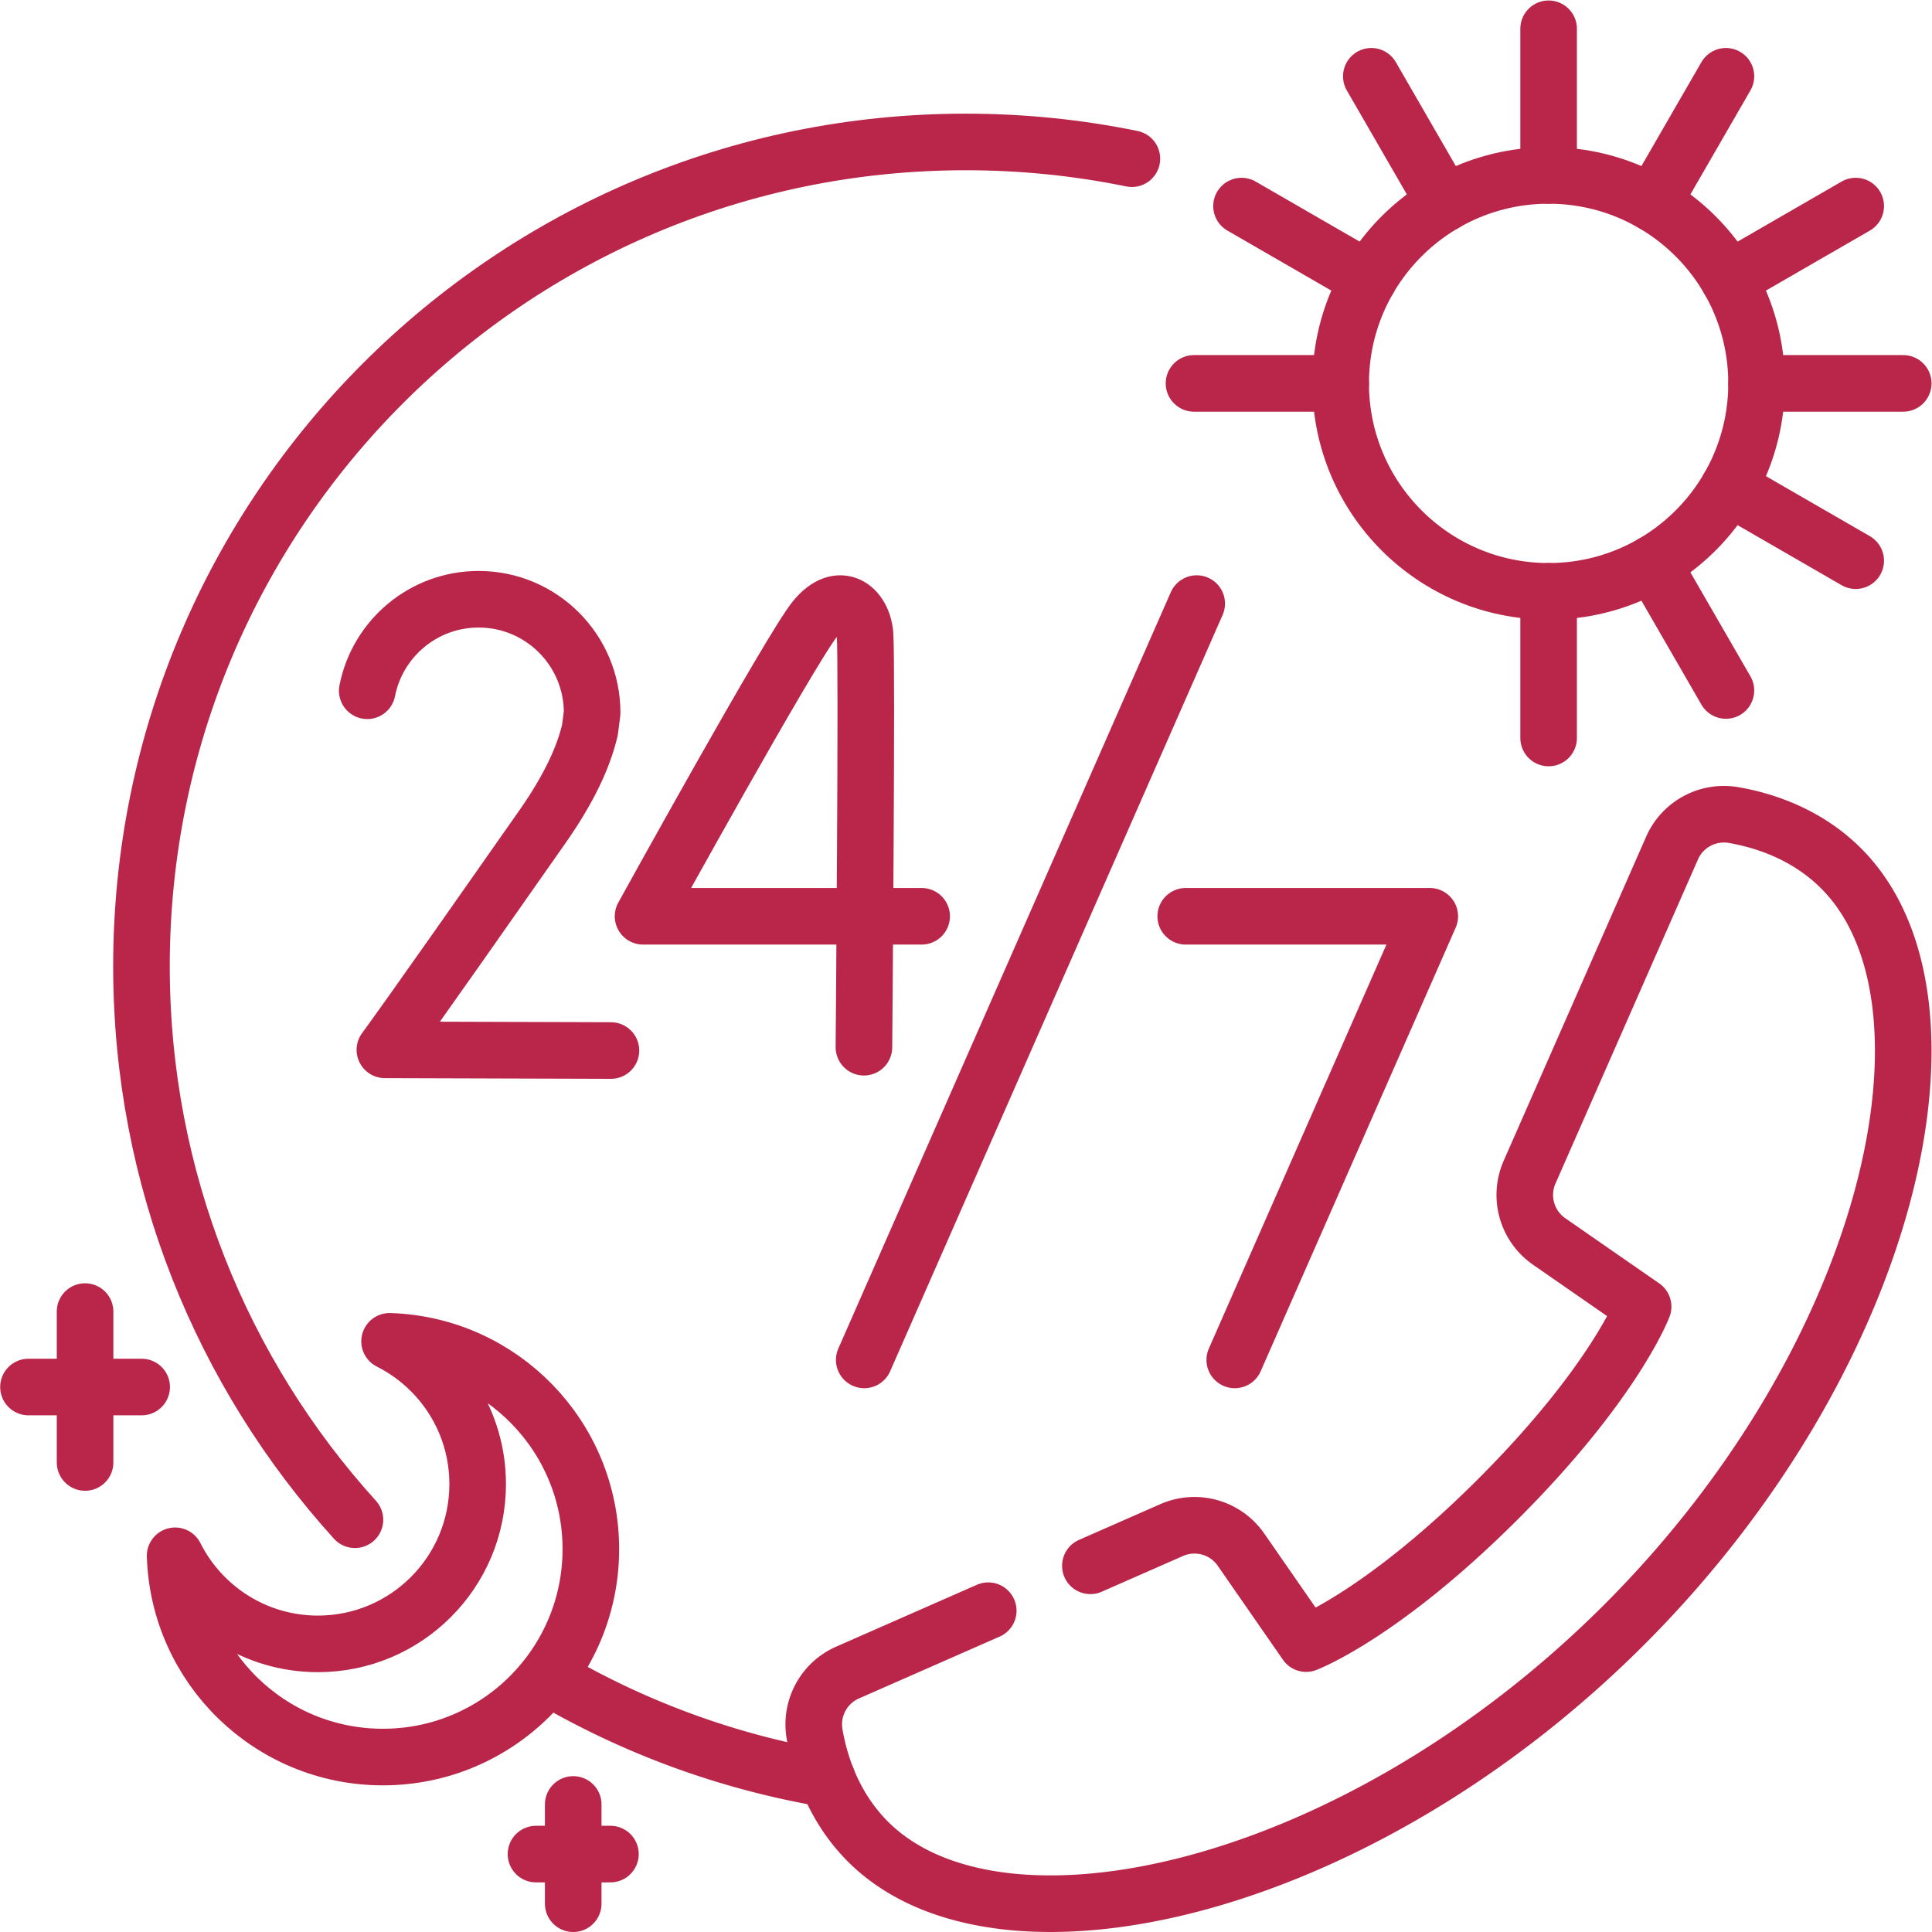 <svg xmlns="http://www.w3.org/2000/svg" version="1.1" xmlns:xlink="http://www.w3.org/1999/xlink" xmlns:svgjs="http://svgjs.com/svgjs" width="512" height="512" x="0" y="0" viewBox="0 0 682.667 682.667" style="enable-background:new 0 0 512 512" xml:space="preserve"><g><defs><clipPath id="a" clipPathUnits="userSpaceOnUse"><path d="M0 512h512V0H0Z" fill="#ba2649" data-original="#000000" opacity="1"></path></clipPath></defs><g clip-path="url(#a)" transform="matrix(1.333 0 0 -1.333 0 682.667)"><path d="m0 0 21.555 9.476a15.002 15.002 0 0 0 18.362-5.184L57.196-20.62s20.152 7.587 50.942 38.377c30.79 30.79 38.377 50.942 38.377 50.942l-24.912 17.279a15.002 15.002 0 0 0-5.184 18.362l37.771 85.922c2.783 6.33 9.525 9.926 16.337 8.738 8.316-1.449 19.443-5.105 28.49-14.151 34.836-34.837 13.724-129.222-57.513-200.458C70.268-86.846-24.117-107.958-58.954-73.122-68-64.075-71.656-52.948-73.105-44.632c-1.188 6.812 2.408 13.554 8.738 16.337l37.29 16.392" style="stroke-linecap: round; stroke-linejoin: round; stroke-miterlimit: 10; stroke-dasharray: none; stroke-opacity: 1;" transform="translate(289.035 97.07)" fill="none" stroke="#BA2649" stroke-width="15px" stroke-linecap="round" stroke-linejoin="round" stroke-miterlimit="10" stroke-dasharray="none" stroke-opacity="" data-original="#000000" opacity="1"></path><path d="M0 0c-35.163 38.781-56.586 90.249-56.586 146.72 0 120.675 97.826 218.5 218.5 218.5 15.085 0 29.812-1.528 44.035-4.439" style="stroke-linecap: round; stroke-linejoin: round; stroke-miterlimit: 10; stroke-dasharray: none; stroke-opacity: 1;" transform="translate(94.086 109.28)" fill="none" stroke="#BA2649" stroke-width="15px" stroke-linecap="round" stroke-linejoin="round" stroke-miterlimit="10" stroke-dasharray="none" stroke-opacity="" data-original="#000000" opacity="1"></path><path d="M0 0a217.056 217.056 0 0 0-73.175 26.541" style="stroke-linecap: round; stroke-linejoin: round; stroke-miterlimit: 10; stroke-dasharray: none; stroke-opacity: 1;" transform="translate(219.264 40.575)" fill="none" stroke="#BA2649" stroke-width="15px" stroke-linecap="round" stroke-linejoin="round" stroke-miterlimit="10" stroke-dasharray="none" stroke-opacity="" data-original="#000000" opacity="1"></path><path d="M0 0h64.693L12.999-117.597" style="stroke-linecap: round; stroke-linejoin: round; stroke-miterlimit: 10; stroke-dasharray: none; stroke-opacity: 1;" transform="translate(314.307 269.244)" fill="none" stroke="#BA2649" stroke-width="15px" stroke-linecap="round" stroke-linejoin="round" stroke-miterlimit="10" stroke-dasharray="none" stroke-opacity="" data-original="#000000" opacity="1"></path><path d="m0 0-88.132-200.486" style="stroke-linecap: round; stroke-linejoin: round; stroke-miterlimit: 10; stroke-dasharray: none; stroke-opacity: 1;" transform="translate(317.219 352.133)" fill="none" stroke="#BA2649" stroke-width="15px" stroke-linecap="round" stroke-linejoin="round" stroke-miterlimit="10" stroke-dasharray="none" stroke-opacity="" data-original="#000000" opacity="1"></path><path d="M0 0h-73.847s39.099 70.871 45.551 78.787c6.525 8.005 12.703 3.012 13.291-4.049.588-7.061-.294-109.446-.294-109.446" style="stroke-linecap: round; stroke-linejoin: round; stroke-miterlimit: 10; stroke-dasharray: none; stroke-opacity: 1;" transform="translate(244.307 269.244)" fill="none" stroke="#BA2649" stroke-width="15px" stroke-linecap="round" stroke-linejoin="round" stroke-miterlimit="10" stroke-dasharray="none" stroke-opacity="" data-original="#000000" opacity="1"></path><path d="m0 0-59.925.184s4.345 5.675 41.857 59.274c7.005 10.009 10.862 18.454 12.503 25.529l.581 4.549c0 16.619-13.473 30.09-30.091 30.09-14.623 0-26.81-10.43-29.526-24.258" style="stroke-linecap: round; stroke-linejoin: round; stroke-miterlimit: 10; stroke-dasharray: none; stroke-opacity: 1;" transform="translate(161.947 233.657)" fill="none" stroke="#BA2649" stroke-width="15px" stroke-linecap="round" stroke-linejoin="round" stroke-miterlimit="10" stroke-dasharray="none" stroke-opacity="" data-original="#000000" opacity="1"></path><path d="M0 0c0-30.443-24.679-55.122-55.122-55.122-30.442 0-55.122 24.679-55.122 55.122s24.68 55.122 55.122 55.122C-24.679 55.122 0 30.443 0 0Z" style="stroke-linecap: round; stroke-linejoin: round; stroke-miterlimit: 10; stroke-dasharray: none; stroke-opacity: 1;" transform="translate(465.625 410.503)" fill="none" stroke="#BA2649" stroke-width="15px" stroke-linecap="round" stroke-linejoin="round" stroke-miterlimit="10" stroke-dasharray="none" stroke-opacity="" data-original="#000000" opacity="1"></path><path d="M0 0c13.846-6.965 23.351-21.292 23.351-37.848C23.351-61.237 4.39-80.199-19-80.199c-16.556 0-30.883 9.506-37.848 23.351.937-29.621 25.228-53.351 55.077-53.351 30.443 0 55.122 24.679 55.122 55.122C53.351-25.228 29.622-.937 0 0Z" style="stroke-linecap: round; stroke-linejoin: round; stroke-miterlimit: 10; stroke-dasharray: none; stroke-opacity: 1;" transform="translate(103.268 156.574)" fill="none" stroke="#BA2649" stroke-width="15px" stroke-linecap="round" stroke-linejoin="round" stroke-miterlimit="10" stroke-dasharray="none" stroke-opacity="" data-original="#000000" opacity="1"></path><path d="M0 0v38.875" style="stroke-linecap: round; stroke-linejoin: round; stroke-miterlimit: 10; stroke-dasharray: none; stroke-opacity: 1;" transform="translate(410.503 465.625)" fill="none" stroke="#BA2649" stroke-width="15px" stroke-linecap="round" stroke-linejoin="round" stroke-miterlimit="10" stroke-dasharray="none" stroke-opacity="" data-original="#000000" opacity="1"></path><path d="m0 0-19.437 33.667" style="stroke-linecap: round; stroke-linejoin: round; stroke-miterlimit: 10; stroke-dasharray: none; stroke-opacity: 1;" transform="translate(382.942 458.24)" fill="none" stroke="#BA2649" stroke-width="15px" stroke-linecap="round" stroke-linejoin="round" stroke-miterlimit="10" stroke-dasharray="none" stroke-opacity="" data-original="#000000" opacity="1"></path><path d="m0 0 33.667-19.437" style="stroke-linecap: round; stroke-linejoin: round; stroke-miterlimit: 10; stroke-dasharray: none; stroke-opacity: 1;" transform="translate(458.24 382.942)" fill="none" stroke="#BA2649" stroke-width="15px" stroke-linecap="round" stroke-linejoin="round" stroke-miterlimit="10" stroke-dasharray="none" stroke-opacity="" data-original="#000000" opacity="1"></path><path d="M0 0h38.875" style="stroke-linecap: round; stroke-linejoin: round; stroke-miterlimit: 10; stroke-dasharray: none; stroke-opacity: 1;" transform="translate(465.625 410.503)" fill="none" stroke="#BA2649" stroke-width="15px" stroke-linecap="round" stroke-linejoin="round" stroke-miterlimit="10" stroke-dasharray="none" stroke-opacity="" data-original="#000000" opacity="1"></path><path d="M0 0h-38.875" style="stroke-linecap: round; stroke-linejoin: round; stroke-miterlimit: 10; stroke-dasharray: none; stroke-opacity: 1;" transform="translate(355.38 410.503)" fill="none" stroke="#BA2649" stroke-width="15px" stroke-linecap="round" stroke-linejoin="round" stroke-miterlimit="10" stroke-dasharray="none" stroke-opacity="" data-original="#000000" opacity="1"></path><path d="m0 0-33.667 19.437" style="stroke-linecap: round; stroke-linejoin: round; stroke-miterlimit: 10; stroke-dasharray: none; stroke-opacity: 1;" transform="translate(362.766 438.064)" fill="none" stroke="#BA2649" stroke-width="15px" stroke-linecap="round" stroke-linejoin="round" stroke-miterlimit="10" stroke-dasharray="none" stroke-opacity="" data-original="#000000" opacity="1"></path><path d="m0 0 19.437-33.667" style="stroke-linecap: round; stroke-linejoin: round; stroke-miterlimit: 10; stroke-dasharray: none; stroke-opacity: 1;" transform="translate(438.064 362.766)" fill="none" stroke="#BA2649" stroke-width="15px" stroke-linecap="round" stroke-linejoin="round" stroke-miterlimit="10" stroke-dasharray="none" stroke-opacity="" data-original="#000000" opacity="1"></path><path d="M0 0v-38.875" style="stroke-linecap: round; stroke-linejoin: round; stroke-miterlimit: 10; stroke-dasharray: none; stroke-opacity: 1;" transform="translate(410.503 355.38)" fill="none" stroke="#BA2649" stroke-width="15px" stroke-linecap="round" stroke-linejoin="round" stroke-miterlimit="10" stroke-dasharray="none" stroke-opacity="" data-original="#000000" opacity="1"></path><path d="m0 0 33.667 19.437" style="stroke-linecap: round; stroke-linejoin: round; stroke-miterlimit: 10; stroke-dasharray: none; stroke-opacity: 1;" transform="translate(458.24 438.064)" fill="none" stroke="#BA2649" stroke-width="15px" stroke-linecap="round" stroke-linejoin="round" stroke-miterlimit="10" stroke-dasharray="none" stroke-opacity="" data-original="#000000" opacity="1"></path><path d="m0 0 19.437 33.667" style="stroke-linecap: round; stroke-linejoin: round; stroke-miterlimit: 10; stroke-dasharray: none; stroke-opacity: 1;" transform="translate(438.064 458.24)" fill="none" stroke="#BA2649" stroke-width="15px" stroke-linecap="round" stroke-linejoin="round" stroke-miterlimit="10" stroke-dasharray="none" stroke-opacity="" data-original="#000000" opacity="1"></path><path d="M0 0v-40" style="stroke-linecap: round; stroke-linejoin: round; stroke-miterlimit: 10; stroke-dasharray: none; stroke-opacity: 1;" transform="translate(22.55 164.46)" fill="none" stroke="#BA2649" stroke-width="15px" stroke-linecap="round" stroke-linejoin="round" stroke-miterlimit="10" stroke-dasharray="none" stroke-opacity="" data-original="#000000" opacity="1"></path><path d="M0 0h30" style="stroke-linecap: round; stroke-linejoin: round; stroke-miterlimit: 10; stroke-dasharray: none; stroke-opacity: 1;" transform="translate(7.55 144.46)" fill="none" stroke="#BA2649" stroke-width="15px" stroke-linecap="round" stroke-linejoin="round" stroke-miterlimit="10" stroke-dasharray="none" stroke-opacity="" data-original="#000000" opacity="1"></path><path d="M0 0v-26.31" style="stroke-linecap: round; stroke-linejoin: round; stroke-miterlimit: 10; stroke-dasharray: none; stroke-opacity: 1;" transform="translate(151.947 33.81)" fill="none" stroke="#BA2649" stroke-width="15px" stroke-linecap="round" stroke-linejoin="round" stroke-miterlimit="10" stroke-dasharray="none" stroke-opacity="" data-original="#000000" opacity="1"></path><path d="M0 0h19.732" style="stroke-linecap: round; stroke-linejoin: round; stroke-miterlimit: 10; stroke-dasharray: none; stroke-opacity: 1;" transform="translate(142.08 20.655)" fill="none" stroke="#BA2649" stroke-width="15px" stroke-linecap="round" stroke-linejoin="round" stroke-miterlimit="10" stroke-dasharray="none" stroke-opacity="" data-original="#000000" opacity="1"></path></g></g></svg>